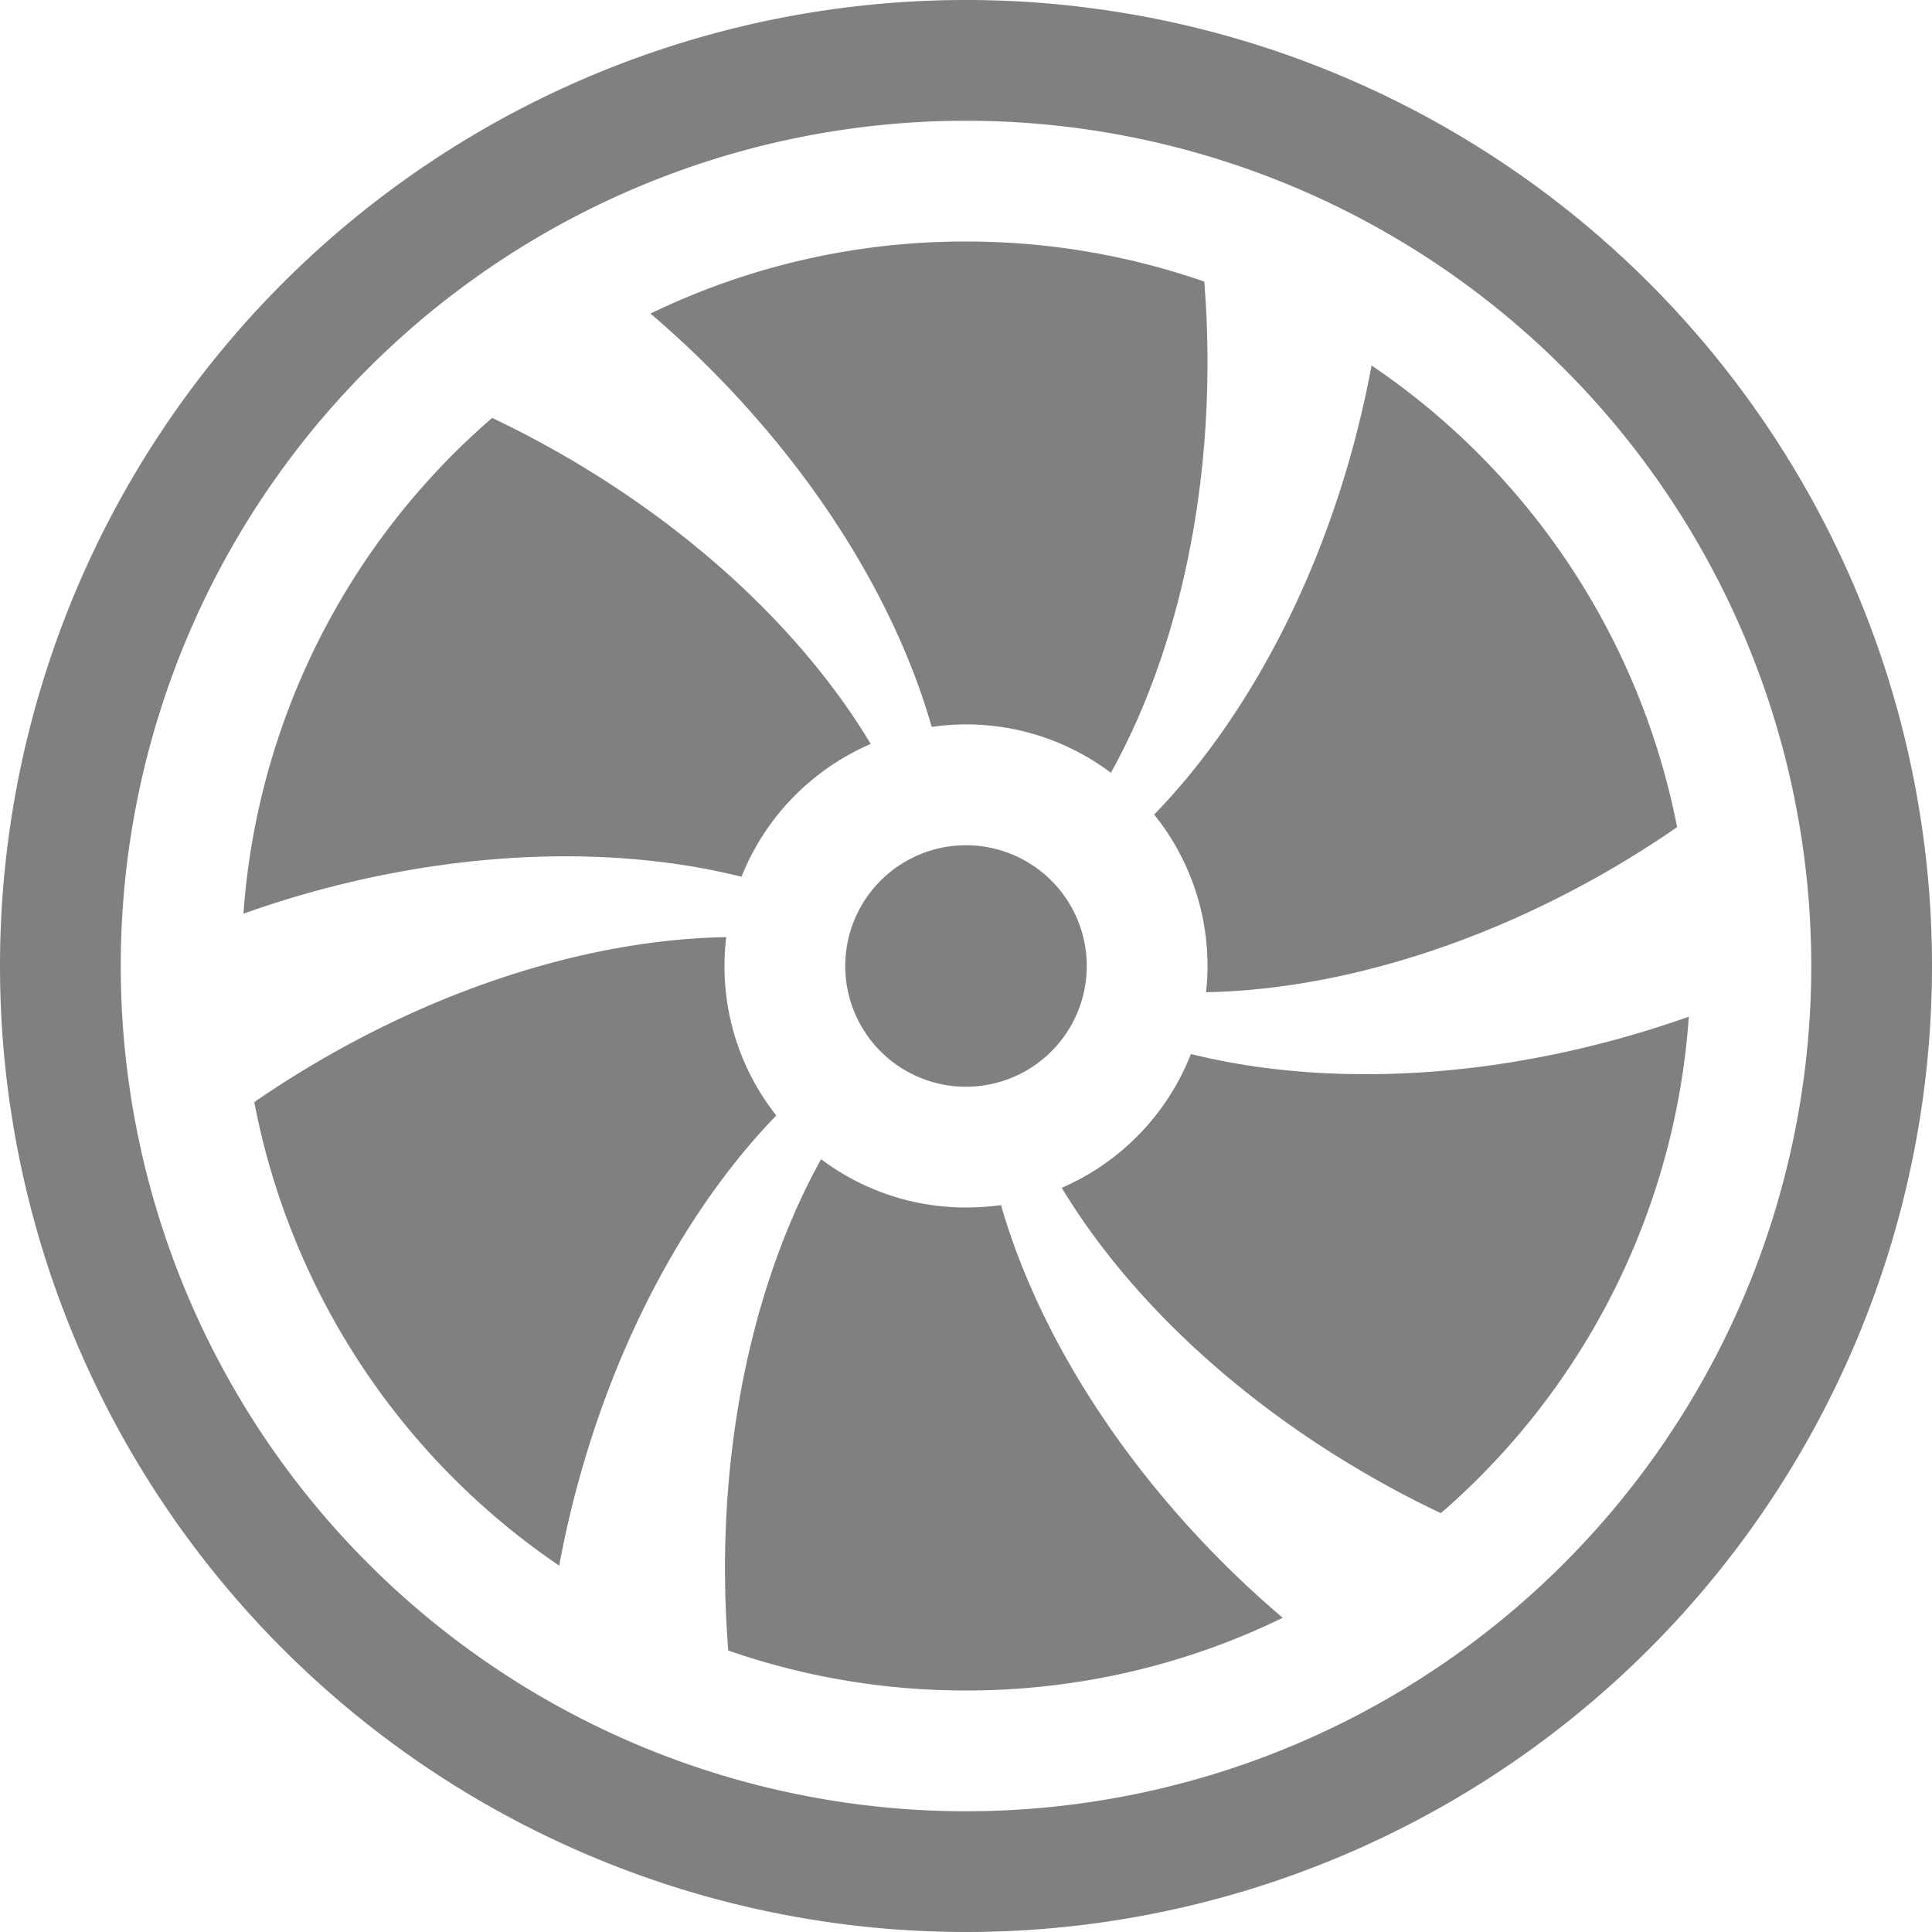 <svg xmlns="http://www.w3.org/2000/svg" width="48" height="48" fill="gray" class="bi bi-fan" viewBox="0 0 16 16">
  <path d="M10 3c0 1.313-.304 2.508-.8 3.4a1.991 1.991 0 0 0-1.484-.38c-.28-.982-.91-2.04-1.838-2.969a8.368 8.368 0 0 0-.491-.454A5.976 5.976 0 0 1 8 2c.691 0 1.355.117 1.973.332.018.219.027.442.027.668m0 5c0 .073-.004.146-.012.217 1.018-.019 2.2-.353 3.331-1.006a8.39 8.39 0 0 0 .57-.361 6.004 6.004 0 0 0-2.53-3.823 9.02 9.02 0 0 1-.145.64c-.34 1.269-.944 2.346-1.656 3.079.277.343.442.78.442 1.254m-.137.728a2.007 2.007 0 0 1-1.07 1.109c.525.87 1.405 1.725 2.535 2.377.2.116.402.222.605.317a5.986 5.986 0 0 0 2.053-4.111c-.208.073-.421.14-.641.199-1.264.339-2.493.356-3.482.11ZM8 10c-.45 0-.866-.149-1.2-.4-.494.89-.796 2.082-.796 3.391 0 .23.01.457.027.678A5.99 5.99 0 0 0 8 14c.94 0 1.83-.216 2.623-.602a8.359 8.359 0 0 1-.497-.458c-.925-.926-1.555-1.981-1.836-2.96-.094.013-.191.02-.29.02ZM6 8c0-.08.005-.16.014-.239-1.02.017-2.205.351-3.34 1.007a8.366 8.366 0 0 0-.568.359 6.003 6.003 0 0 0 2.525 3.839 8.37 8.37 0 0 1 .148-.653c.34-1.267.94-2.342 1.65-3.075A1.988 1.988 0 0 1 6 8m-3.347-.632c1.267-.34 2.498-.355 3.488-.107.196-.494.583-.89 1.07-1.1-.524-.874-1.406-1.733-2.541-2.388a8.363 8.363 0 0 0-.594-.312 5.987 5.987 0 0 0-2.06 4.106c.206-.074.418-.14.637-.199ZM8 9a1 1 0 1 0 0-2 1 1 0 0 0 0 2"/>
  <path d="M8 15A7 7 0 1 1 8 1a7 7 0 0 1 0 14m0 1A8 8 0 1 0 8 0a8 8 0 0 0 0 16"/>
</svg>